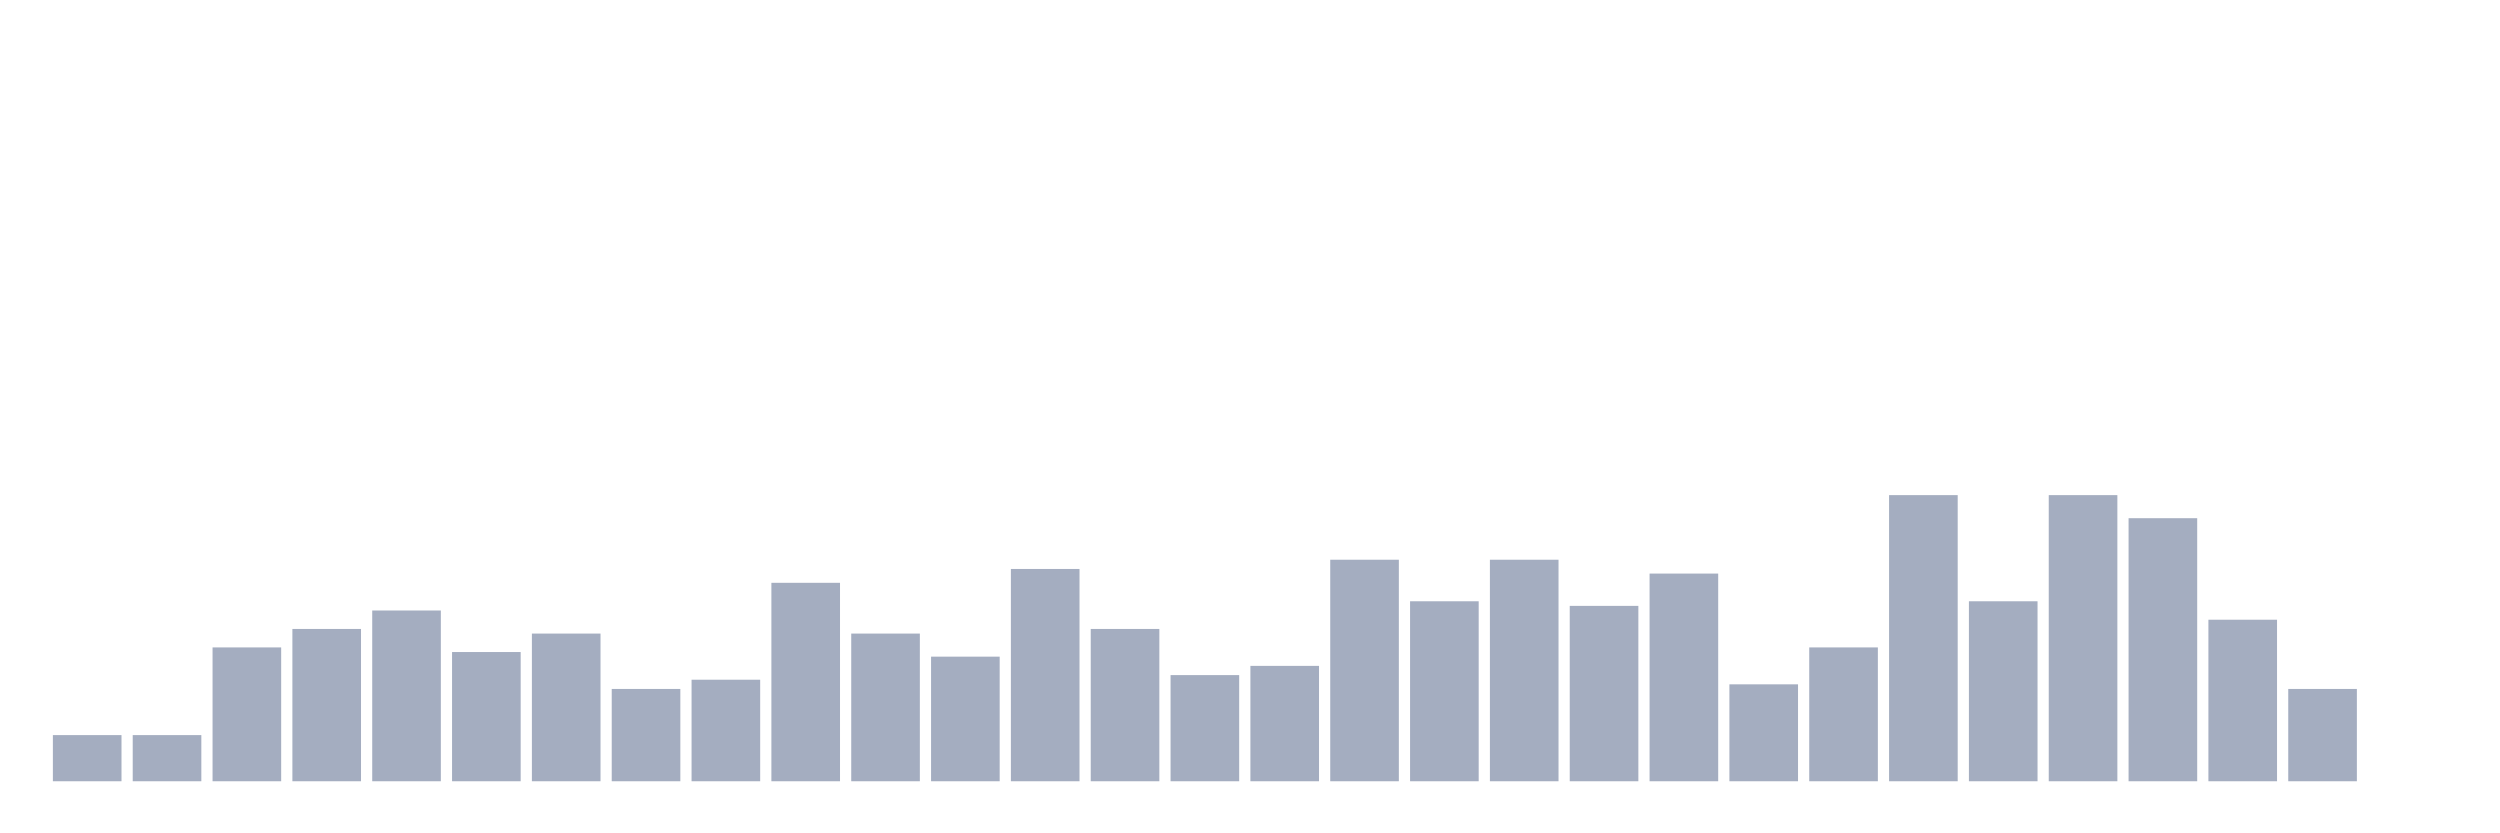 <svg xmlns="http://www.w3.org/2000/svg" viewBox="0 0 480 160"><g transform="translate(10,10)"><rect class="bar" x="0.153" width="13.175" y="131.139" height="8.861" fill="rgb(164,173,192)"></rect><rect class="bar" x="15.482" width="13.175" y="131.139" height="8.861" fill="rgb(164,173,192)"></rect><rect class="bar" x="30.81" width="13.175" y="114.304" height="25.696" fill="rgb(164,173,192)"></rect><rect class="bar" x="46.138" width="13.175" y="110.759" height="29.241" fill="rgb(164,173,192)"></rect><rect class="bar" x="61.466" width="13.175" y="107.215" height="32.785" fill="rgb(164,173,192)"></rect><rect class="bar" x="76.794" width="13.175" y="115.19" height="24.81" fill="rgb(164,173,192)"></rect><rect class="bar" x="92.123" width="13.175" y="111.646" height="28.354" fill="rgb(164,173,192)"></rect><rect class="bar" x="107.451" width="13.175" y="122.278" height="17.722" fill="rgb(164,173,192)"></rect><rect class="bar" x="122.779" width="13.175" y="120.506" height="19.494" fill="rgb(164,173,192)"></rect><rect class="bar" x="138.107" width="13.175" y="101.899" height="38.101" fill="rgb(164,173,192)"></rect><rect class="bar" x="153.436" width="13.175" y="111.646" height="28.354" fill="rgb(164,173,192)"></rect><rect class="bar" x="168.764" width="13.175" y="116.076" height="23.924" fill="rgb(164,173,192)"></rect><rect class="bar" x="184.092" width="13.175" y="99.241" height="40.759" fill="rgb(164,173,192)"></rect><rect class="bar" x="199.42" width="13.175" y="110.759" height="29.241" fill="rgb(164,173,192)"></rect><rect class="bar" x="214.748" width="13.175" y="119.62" height="20.38" fill="rgb(164,173,192)"></rect><rect class="bar" x="230.077" width="13.175" y="117.848" height="22.152" fill="rgb(164,173,192)"></rect><rect class="bar" x="245.405" width="13.175" y="97.468" height="42.532" fill="rgb(164,173,192)"></rect><rect class="bar" x="260.733" width="13.175" y="105.443" height="34.557" fill="rgb(164,173,192)"></rect><rect class="bar" x="276.061" width="13.175" y="97.468" height="42.532" fill="rgb(164,173,192)"></rect><rect class="bar" x="291.39" width="13.175" y="106.329" height="33.671" fill="rgb(164,173,192)"></rect><rect class="bar" x="306.718" width="13.175" y="100.127" height="39.873" fill="rgb(164,173,192)"></rect><rect class="bar" x="322.046" width="13.175" y="121.392" height="18.608" fill="rgb(164,173,192)"></rect><rect class="bar" x="337.374" width="13.175" y="114.304" height="25.696" fill="rgb(164,173,192)"></rect><rect class="bar" x="352.702" width="13.175" y="85.063" height="54.937" fill="rgb(164,173,192)"></rect><rect class="bar" x="368.031" width="13.175" y="105.443" height="34.557" fill="rgb(164,173,192)"></rect><rect class="bar" x="383.359" width="13.175" y="85.063" height="54.937" fill="rgb(164,173,192)"></rect><rect class="bar" x="398.687" width="13.175" y="89.494" height="50.506" fill="rgb(164,173,192)"></rect><rect class="bar" x="414.015" width="13.175" y="108.987" height="31.013" fill="rgb(164,173,192)"></rect><rect class="bar" x="429.344" width="13.175" y="122.278" height="17.722" fill="rgb(164,173,192)"></rect><rect class="bar" x="444.672" width="13.175" y="140" height="0" fill="rgb(164,173,192)"></rect></g></svg>